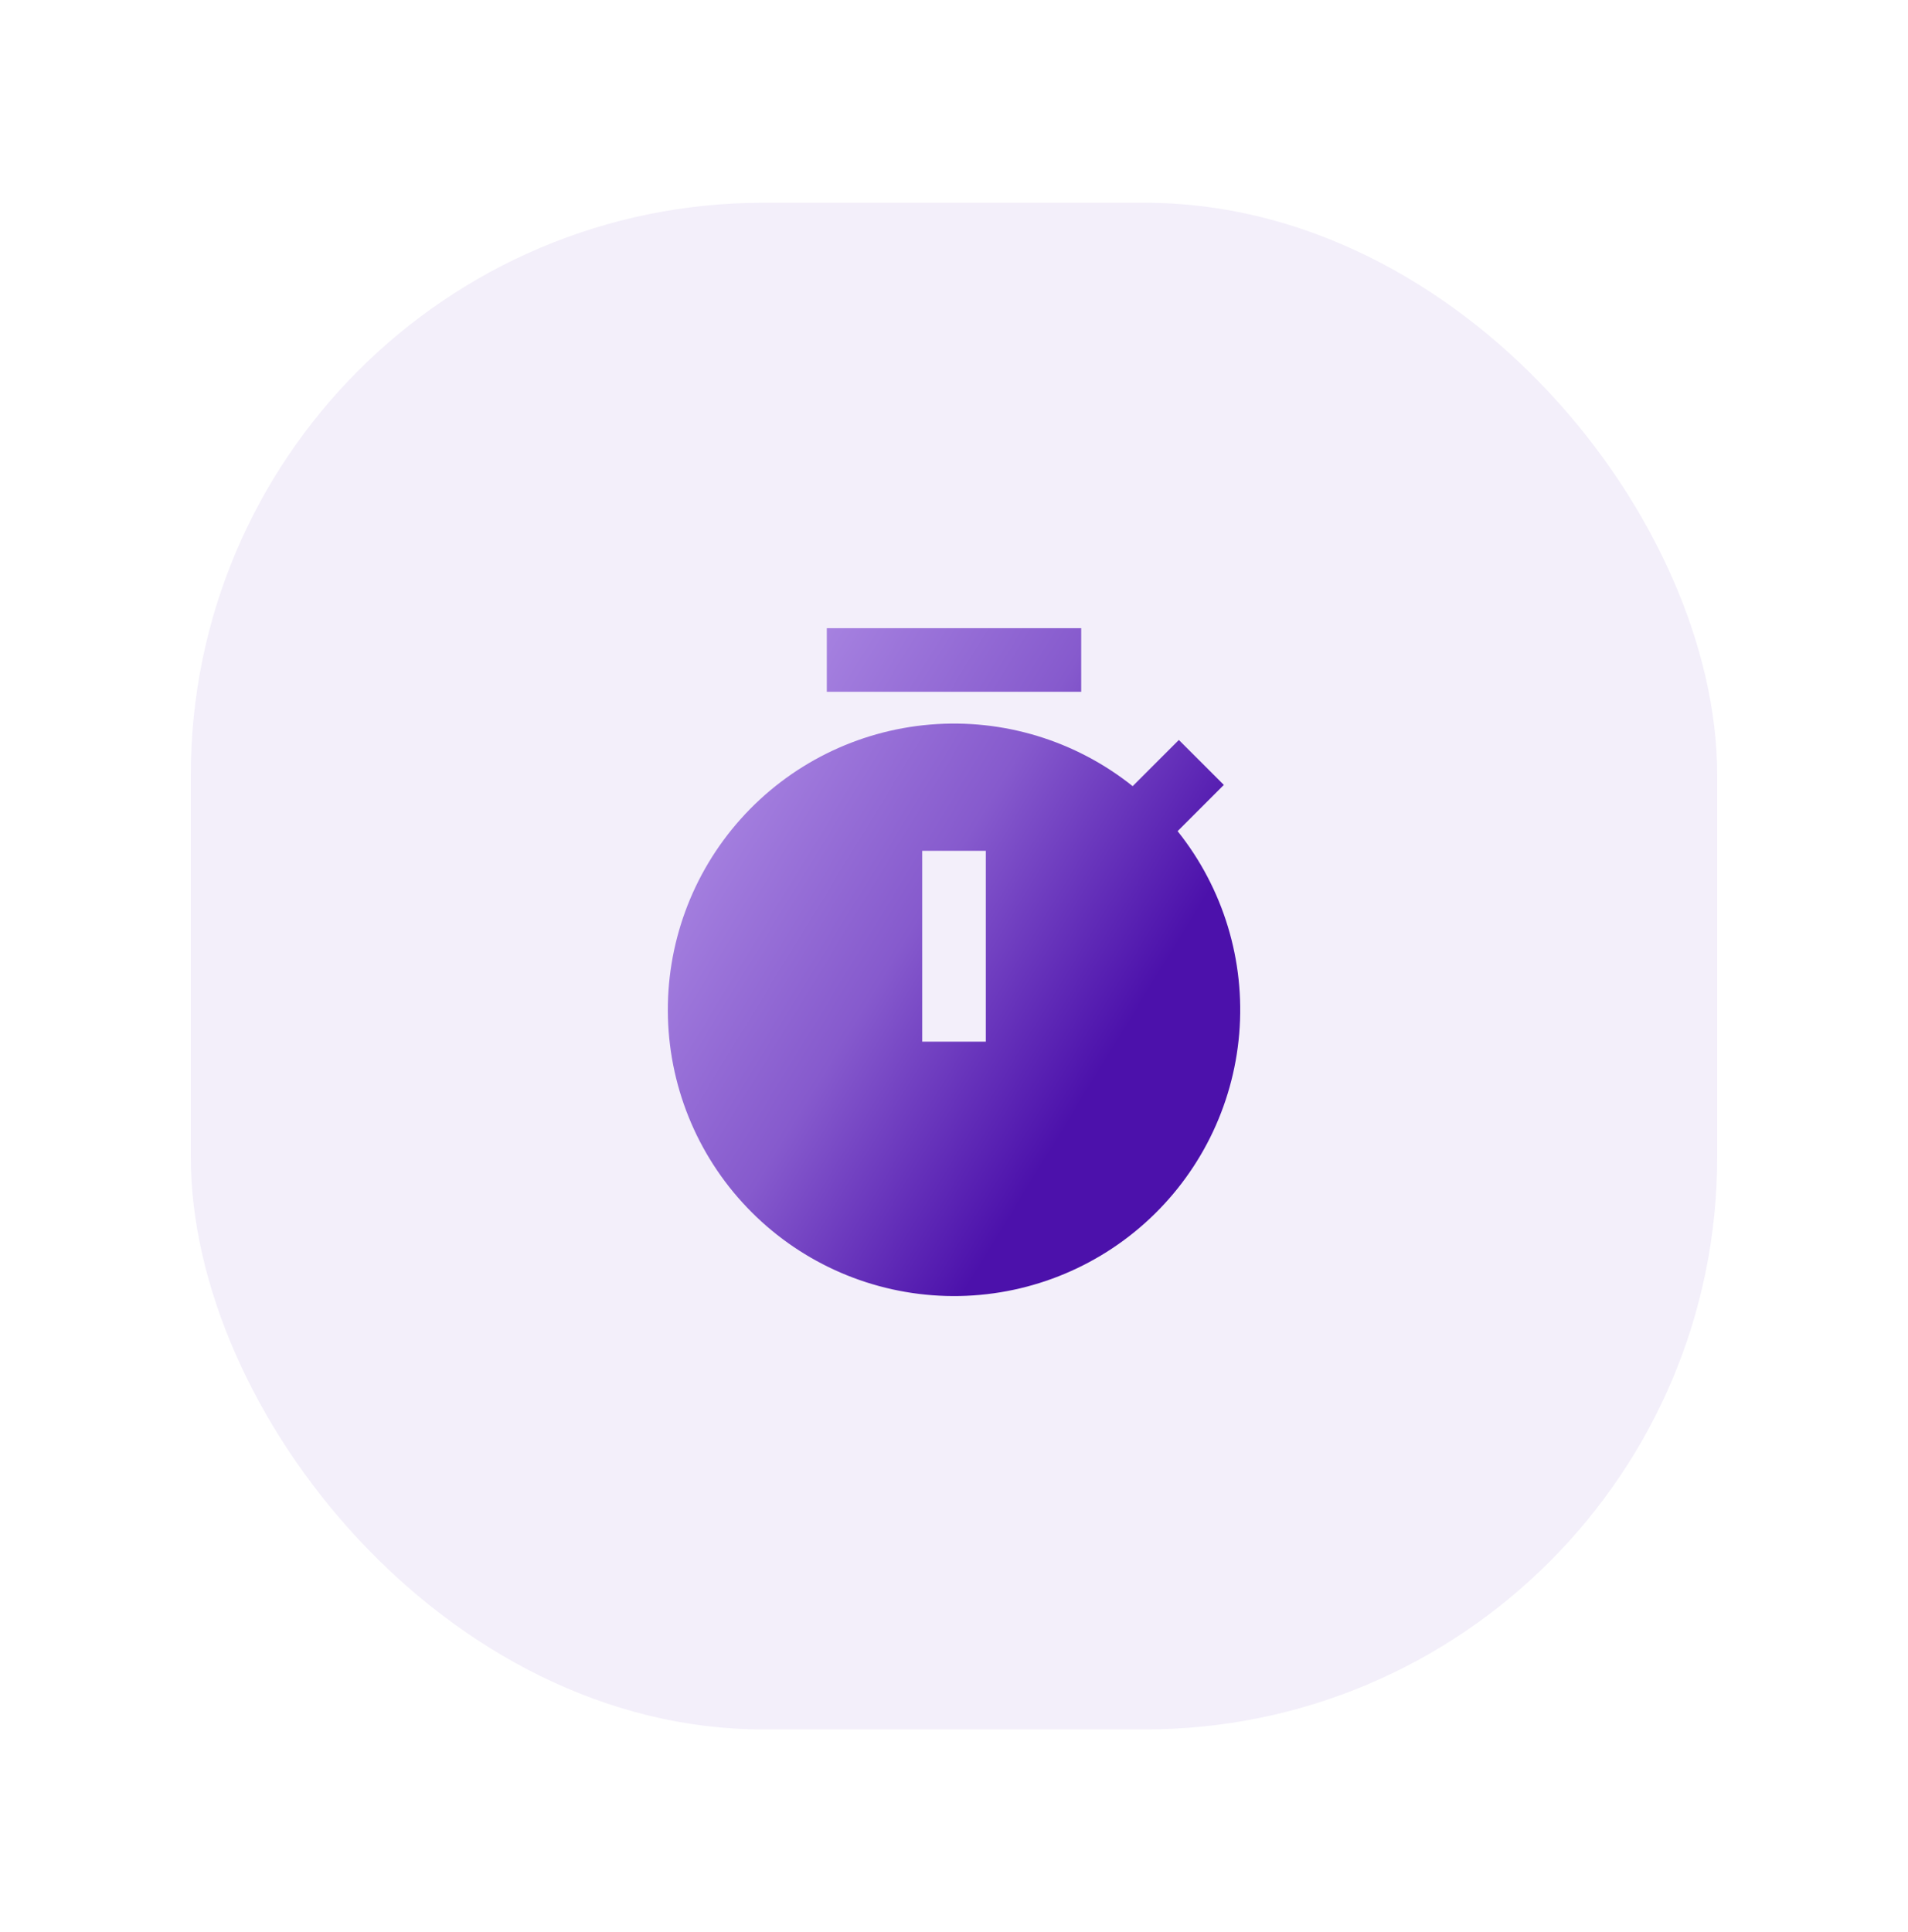 <svg width="80" height="81" viewBox="0 0 80 81" fill="none" xmlns="http://www.w3.org/2000/svg">
<g filter="url(#filter0_d_14_1532)">
<rect x="8" y="6.5" width="64" height="64" rx="24" fill="#F3EFFA"/>
<path d="M47.491 30.957L49.428 29.02L51.314 30.905L49.376 32.843C51.291 35.239 52.215 38.277 51.959 41.334C51.703 44.39 50.287 47.232 48.001 49.277C45.715 51.322 42.733 52.414 39.667 52.328C36.601 52.243 33.684 50.987 31.516 48.818C29.347 46.65 28.091 43.733 28.006 40.667C27.92 37.601 29.012 34.619 31.057 32.333C33.102 30.047 35.944 28.631 39 28.375C42.057 28.119 45.095 29.043 47.491 30.957ZM38.667 33.667V41.667H41.334V33.667H38.667ZM34.667 24.334H45.334V27H34.667V24.334Z" fill="url(#paint0_linear_14_1532)"/>
</g>
<defs>
<filter id="filter0_d_14_1532" x="0" y="0.5" width="80" height="80" filterUnits="userSpaceOnUse" color-interpolation-filters="sRGB">
<feFlood flood-opacity="0" result="BackgroundImageFix"/>
<feColorMatrix in="SourceAlpha" type="matrix" values="0 0 0 0 0 0 0 0 0 0 0 0 0 0 0 0 0 0 127 0" result="hardAlpha"/>
<feOffset dy="2"/>
<feGaussianBlur stdDeviation="4"/>
<feComposite in2="hardAlpha" operator="out"/>
<feColorMatrix type="matrix" values="0 0 0 0 0.162 0 0 0 0 0.036 0 0 0 0 0.364 0 0 0 0.15 0"/>
<feBlend mode="normal" in2="BackgroundImageFix" result="effect1_dropShadow_14_1532"/>
<feBlend mode="normal" in="SourceGraphic" in2="effect1_dropShadow_14_1532" result="shape"/>
</filter>
<linearGradient id="paint0_linear_14_1532" x1="44.417" y1="48.861" x2="21.637" y2="34.928" gradientUnits="userSpaceOnUse">
<stop offset="0.062" stop-color="#4C11AB"/>
<stop offset="0.432" stop-color="#865ACD"/>
<stop offset="1" stop-color="#B898EB"/>
</linearGradient>
</defs>
</svg>
